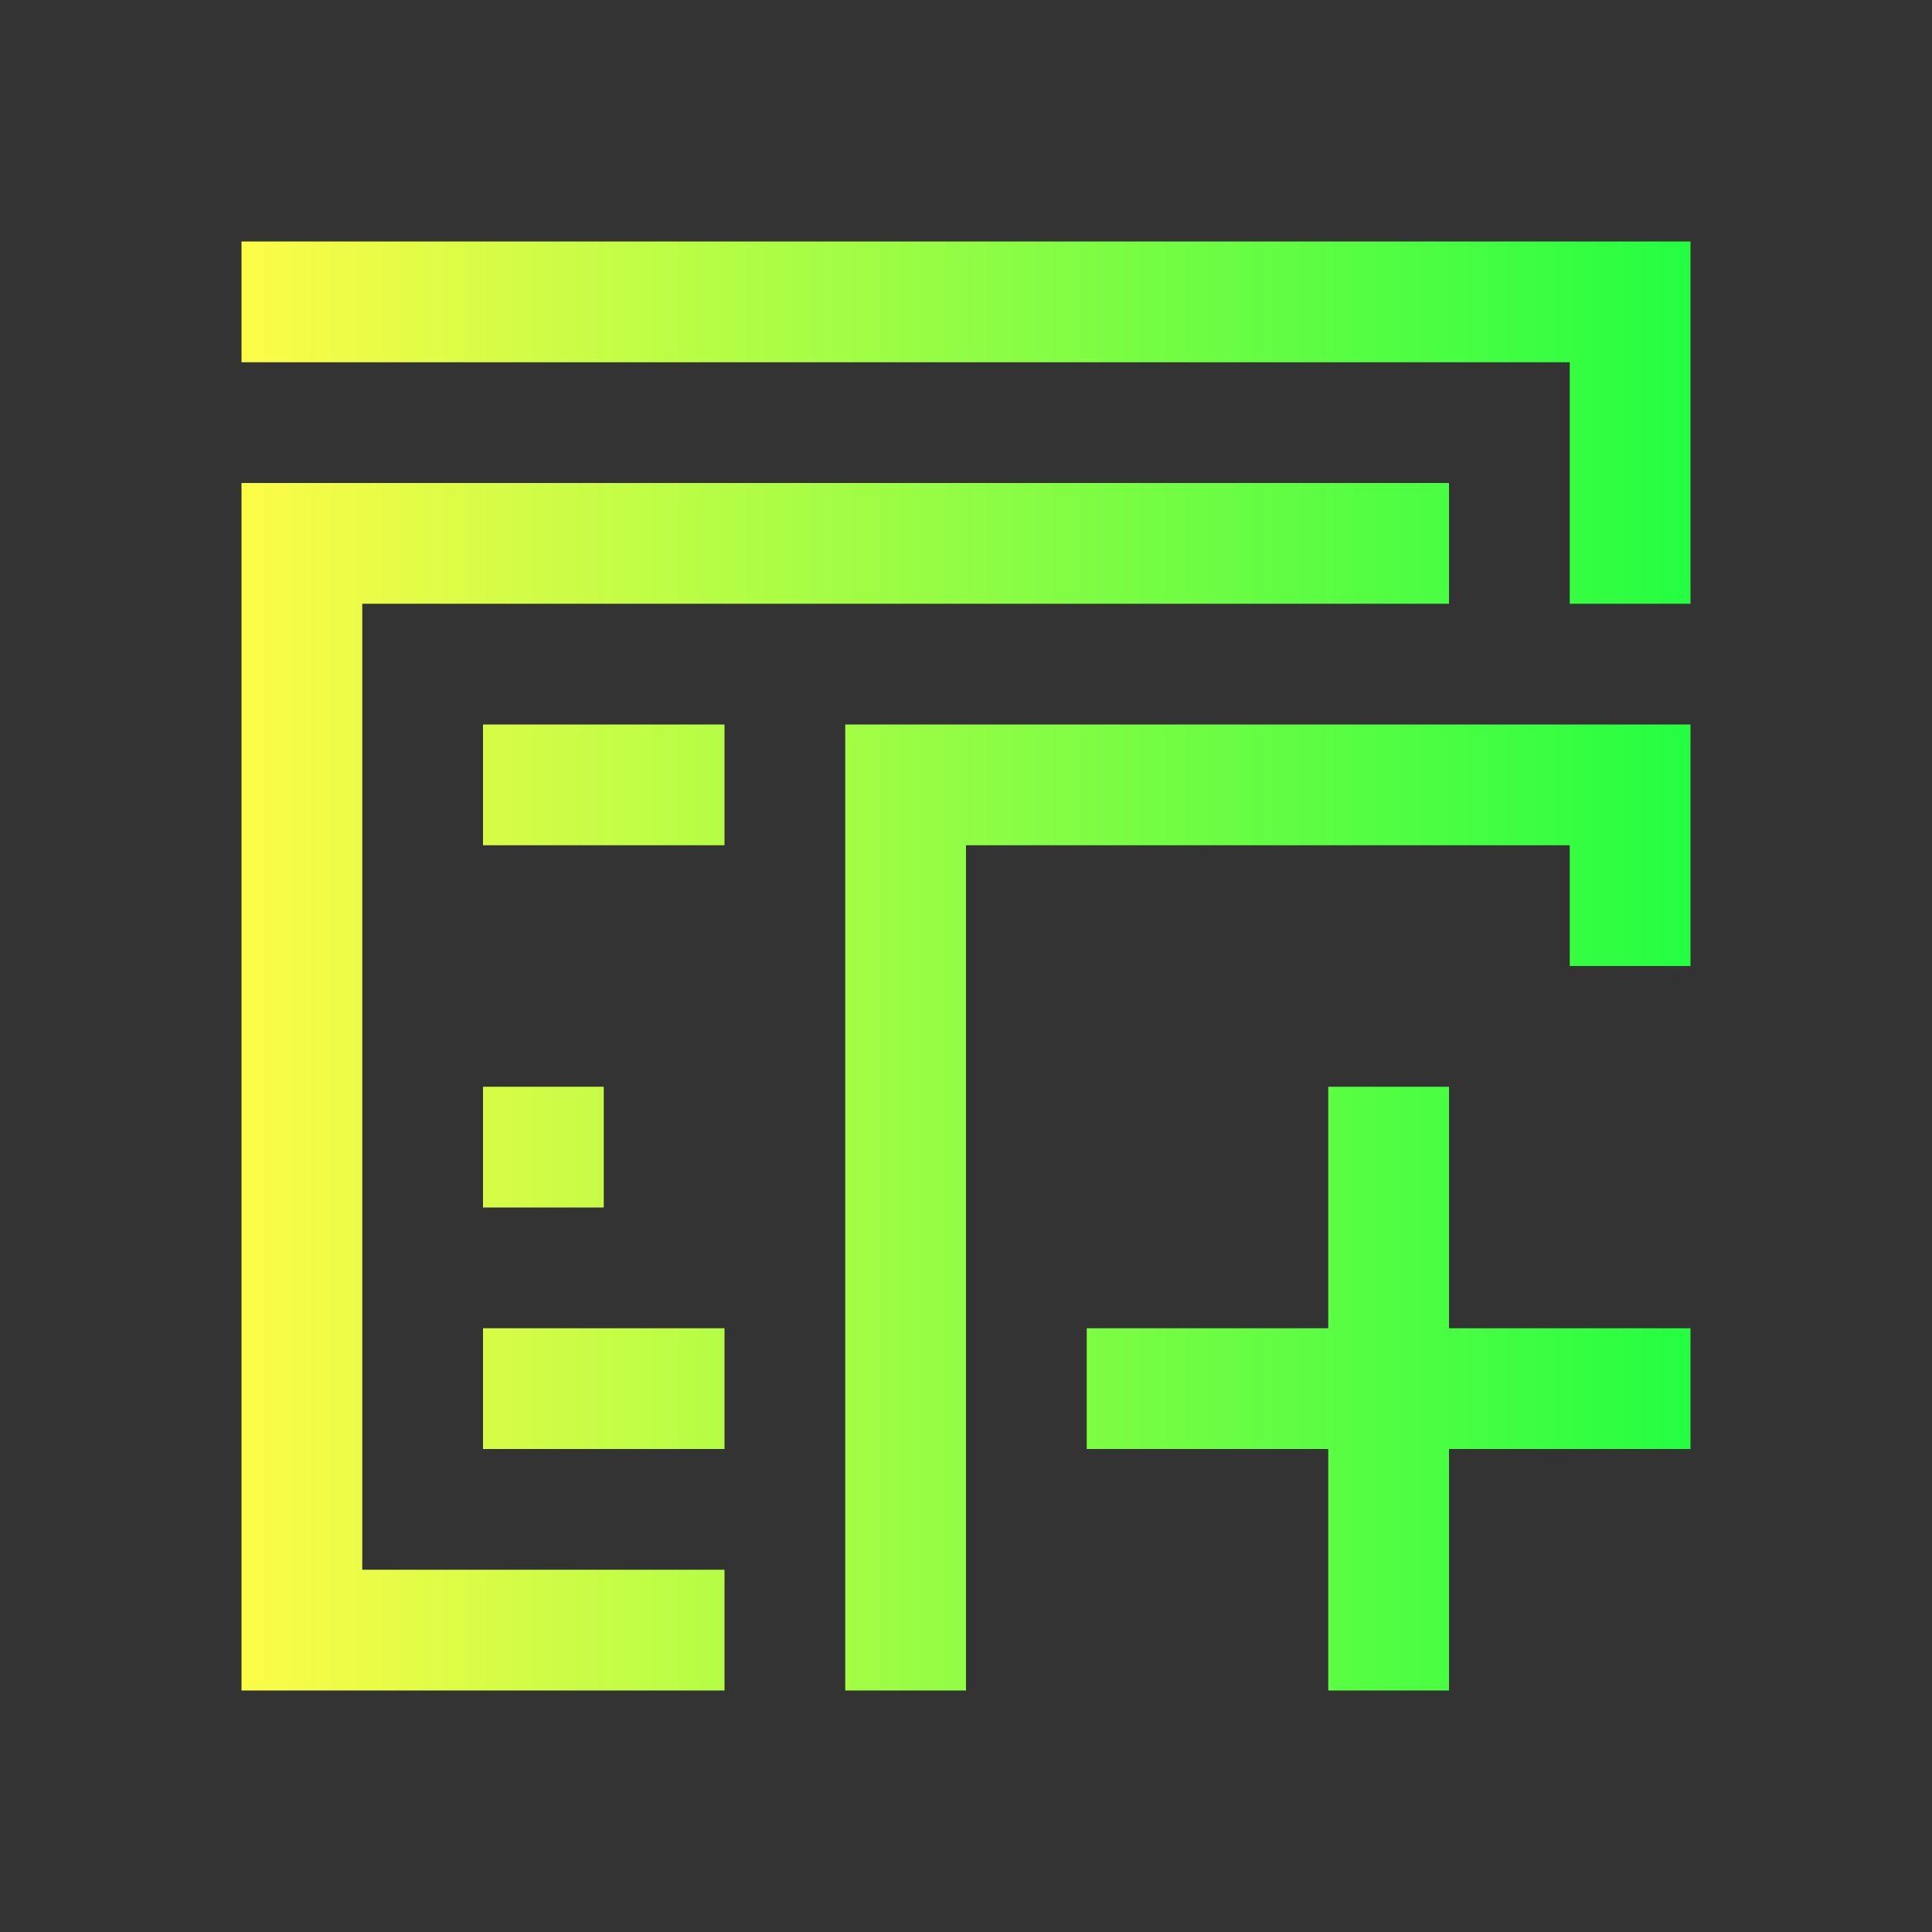 <svg width="16" height="16" viewBox="0 0 16 16" fill="none" xmlns="http://www.w3.org/2000/svg">
<rect x="0" y="0" width="16" height="16" fill="#333333" stroke="none"/>
<path d="M2 2V3H13V5H14V2H2ZM2 4V14H6V13H3V5H12V4H2ZM4 6V7H6V6H4ZM7 6V14H8V7H13V8H14V6H7ZM4 9V10H5V9H4ZM11 9V11H9V12H11V14H12V12H14V11H12V9H11ZM4 11V12H6V11H4Z" fill="url(#paint0_linear_10_11298)"/>
<defs>
<linearGradient id="paint0_linear_10_11298" x1="2" y1="8" x2="14" y2="8" gradientUnits="userSpaceOnUse">
<stop stop-color="#FDFC47"/>
<stop offset="1" stop-color="#24FE41"/>
</linearGradient>
</defs>
</svg>

